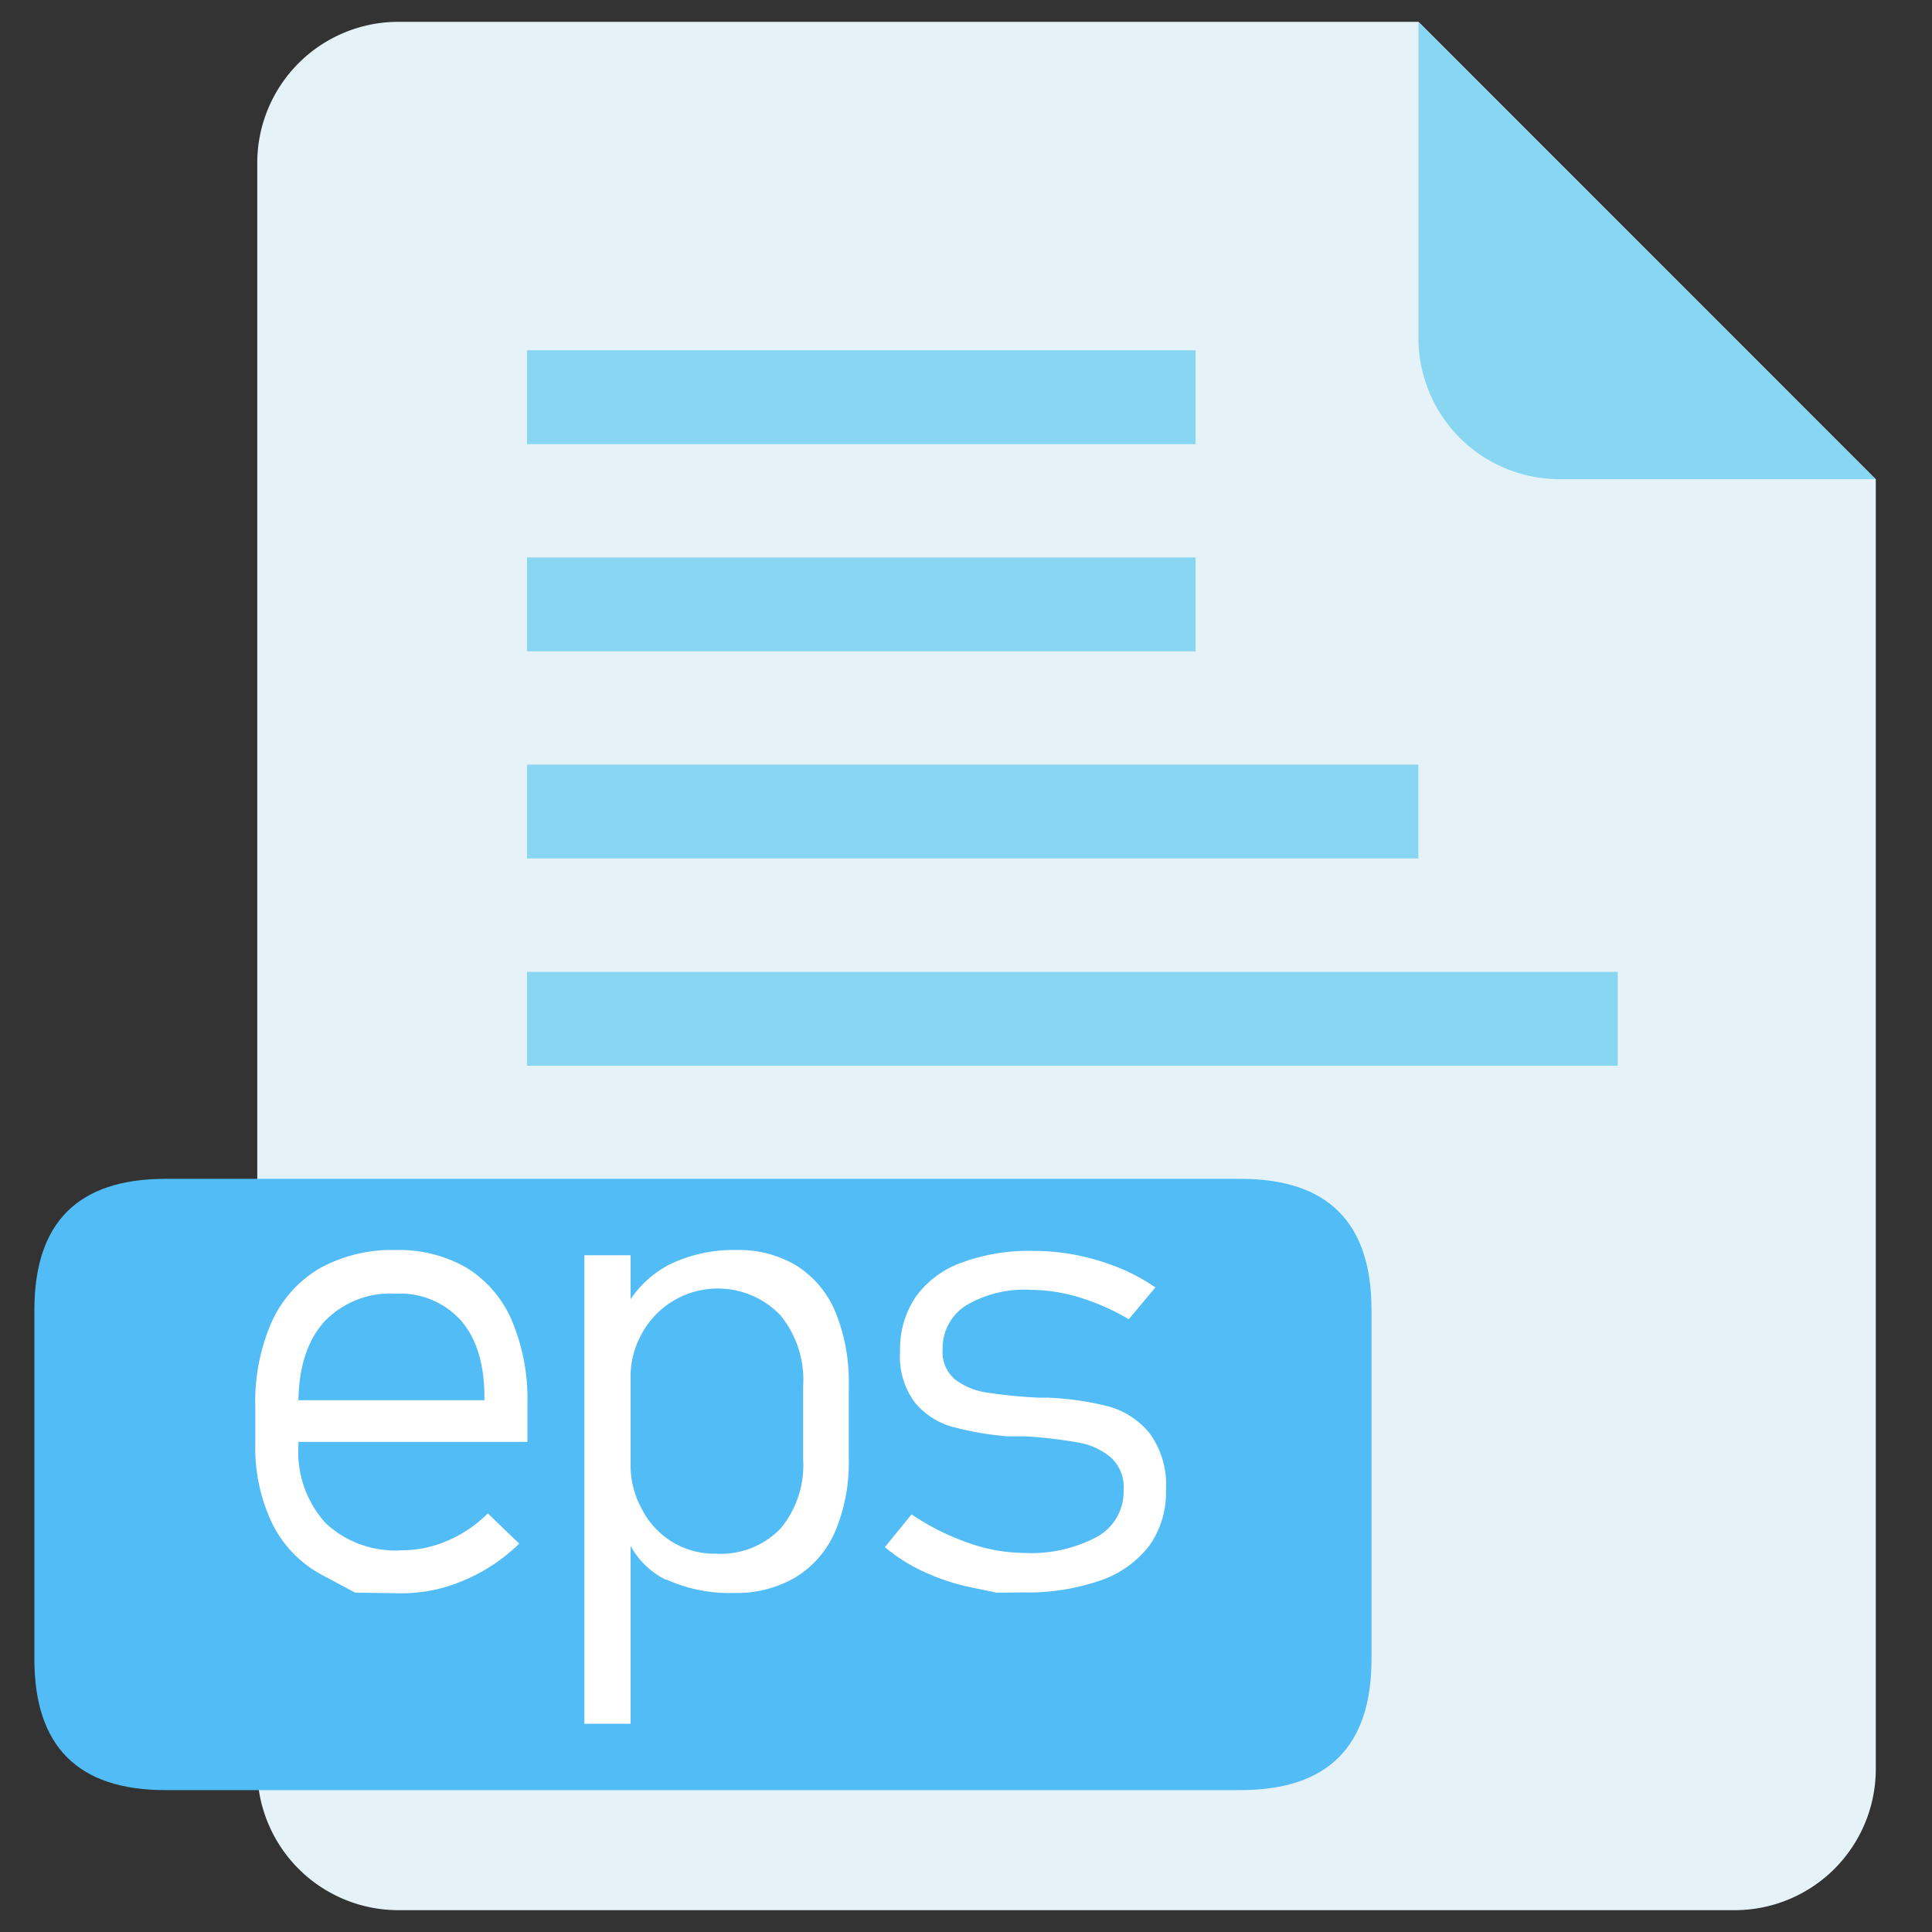 <?xml version="1.0" standalone="no"?><!DOCTYPE svg PUBLIC "-//W3C//DTD SVG 1.1//EN" "http://www.w3.org/Graphics/SVG/1.1/DTD/svg11.dtd"><svg t="1591001615553" class="icon" viewBox="0 0 1024 1024" version="1.1" xmlns="http://www.w3.org/2000/svg" p-id="2810" xmlns:xlink="http://www.w3.org/1999/xlink" width="200" height="200"><rect x="0" y="0" width="1024" height="1024" fill="#333333" stroke="none"/><defs><style type="text/css"></style></defs><path d="M751.801 11.571H210.932a74.804 74.804 0 0 0-74.573 74.573v851.713A74.804 74.804 0 0 0 210.932 1012.429h708.701a74.804 74.804 0 0 0 74.573-74.573V254.033z" fill="#E5F3F9" p-id="2811"></path><path d="M751.801 179.345a74.862 74.862 0 0 0 74.573 74.631h167.774L751.801 11.571z" fill="#88D6F2" p-id="2812"></path><path d="M18.224 624.814m69.424 0l569.853 0q69.424 0 69.424 69.424l0 185.13q0 69.424-69.424 69.424l-569.853 0q-69.424 0-69.424-69.424l0-185.13q0-69.424 69.424-69.424Z" fill="#52BCF7" p-id="2813"></path><path d="M279.315 185.651h354.35v49.754H279.315zM279.315 295.456h354.35v49.754H279.315zM279.315 405.261h472.428v49.754H279.315zM279.315 515.124h578.126v49.754H279.315z" fill="#88D6F2" p-id="2814"></path><path d="M188.254 844.135l-17.356-9.256a62.134 62.134 0 0 1-26.439-27.017 92.97 92.97 0 0 1-9.141-42.811v-19.901a104.136 104.136 0 0 1 8.794-44.72 62.886 62.886 0 0 1 25.398-28.232 79.027 79.027 0 0 1 40.15-9.661 71.796 71.796 0 0 1 37.778 9.488 60.861 60.861 0 0 1 23.893 28.001 106.508 106.508 0 0 1 8.215 43.968v20.249h-127.277v-22.1h104.483V740.52c0-17.356-4.108-30.951-12.323-40.497a43.39 43.39 0 0 0-34.712-14.348 48.192 48.192 0 0 0-38.067 15.1q-13.422 15.215-13.48 42.869v22.447a56.291 56.291 0 0 0 14.29 41.076 54.151 54.151 0 0 0 40.497 14.521 61.209 61.209 0 0 0 24.24-5.091 67.399 67.399 0 0 0 21.348-14.463l16.662 16.025a93.78 93.78 0 0 1-29.274 19.439 83.482 83.482 0 0 1-32.976 6.885zM309.746 665.311h24.472v248.306h-24.472z m43.216 171.997a42.811 42.811 0 0 1-21.116-23.141l2.372-36.91a48.192 48.192 0 0 0 5.785 22.216 43.853 43.853 0 0 0 15.62 17.356 43.043 43.043 0 0 0 23.835 6.653 43.968 43.968 0 0 0 34.133-13.191 52.531 52.531 0 0 0 12.091-36.968V734.734a53.977 53.977 0 0 0-12.091-37.662 45.878 45.878 0 0 0-73.589 10.124 46.282 46.282 0 0 0-5.785 21.753l-3.587-34.133a55.713 55.713 0 0 1 24.414-24.703 77.812 77.812 0 0 1 35.406-7.579A59.01 59.01 0 0 1 422.617 671.096a53.398 53.398 0 0 1 20.306 24.588 98.35 98.35 0 0 1 6.942 38.935v38.472a94.069 94.069 0 0 1-7.116 38.414 53.051 53.051 0 0 1-20.943 24.414 61.845 61.845 0 0 1-32.976 8.389 80.994 80.994 0 0 1-35.869-7.232zM528.199 844.135l-13.422-2.777A114.665 114.665 0 0 1 489.727 833.085a90.077 90.077 0 0 1-20.711-13.075l14.116-17.356a129.88 129.88 0 0 0 29.968 15.042 89.557 89.557 0 0 0 29.389 5.38 74.11 74.11 0 0 0 39.224-8.678 27.307 27.307 0 0 0 13.827-24.53 21.406 21.406 0 0 0-6.711-17.356 36.332 36.332 0 0 0-16.893-7.868 247.033 247.033 0 0 0-28.406-3.355h-9.719a166.617 166.617 0 0 1-29.216-5.091 40.034 40.034 0 0 1-19.67-12.786 40.786 40.786 0 0 1-7.868-27.017 49.522 49.522 0 0 1 8.215-28.927 51.026 51.026 0 0 1 24.183-18.166 102.979 102.979 0 0 1 38.125-6.306 120.219 120.219 0 0 1 23.141 2.256 124.673 124.673 0 0 1 22.216 6.653 100.722 100.722 0 0 1 19.439 10.471l-14.116 16.835a121.492 121.492 0 0 0-26.15-11.571 91.003 91.003 0 0 0-25.513-3.992 60.977 60.977 0 0 0-34.712 8.331 26.844 26.844 0 0 0-12.265 23.488 18.802 18.802 0 0 0 6.653 15.736 36.795 36.795 0 0 0 16.777 6.885 266.471 266.471 0 0 0 27.769 2.719H554.753a2.719 2.719 0 0 1 0.984 0 154.41 154.41 0 0 1 31.588 4.57 42.869 42.869 0 0 1 21.868 14.116 46.282 46.282 0 0 1 8.794 30.431 48.481 48.481 0 0 1-8.794 29.274 55.134 55.134 0 0 1-25.86 18.455 117.731 117.731 0 0 1-41.018 6.364z" fill="#FFFFFF" p-id="2815"></path></svg>